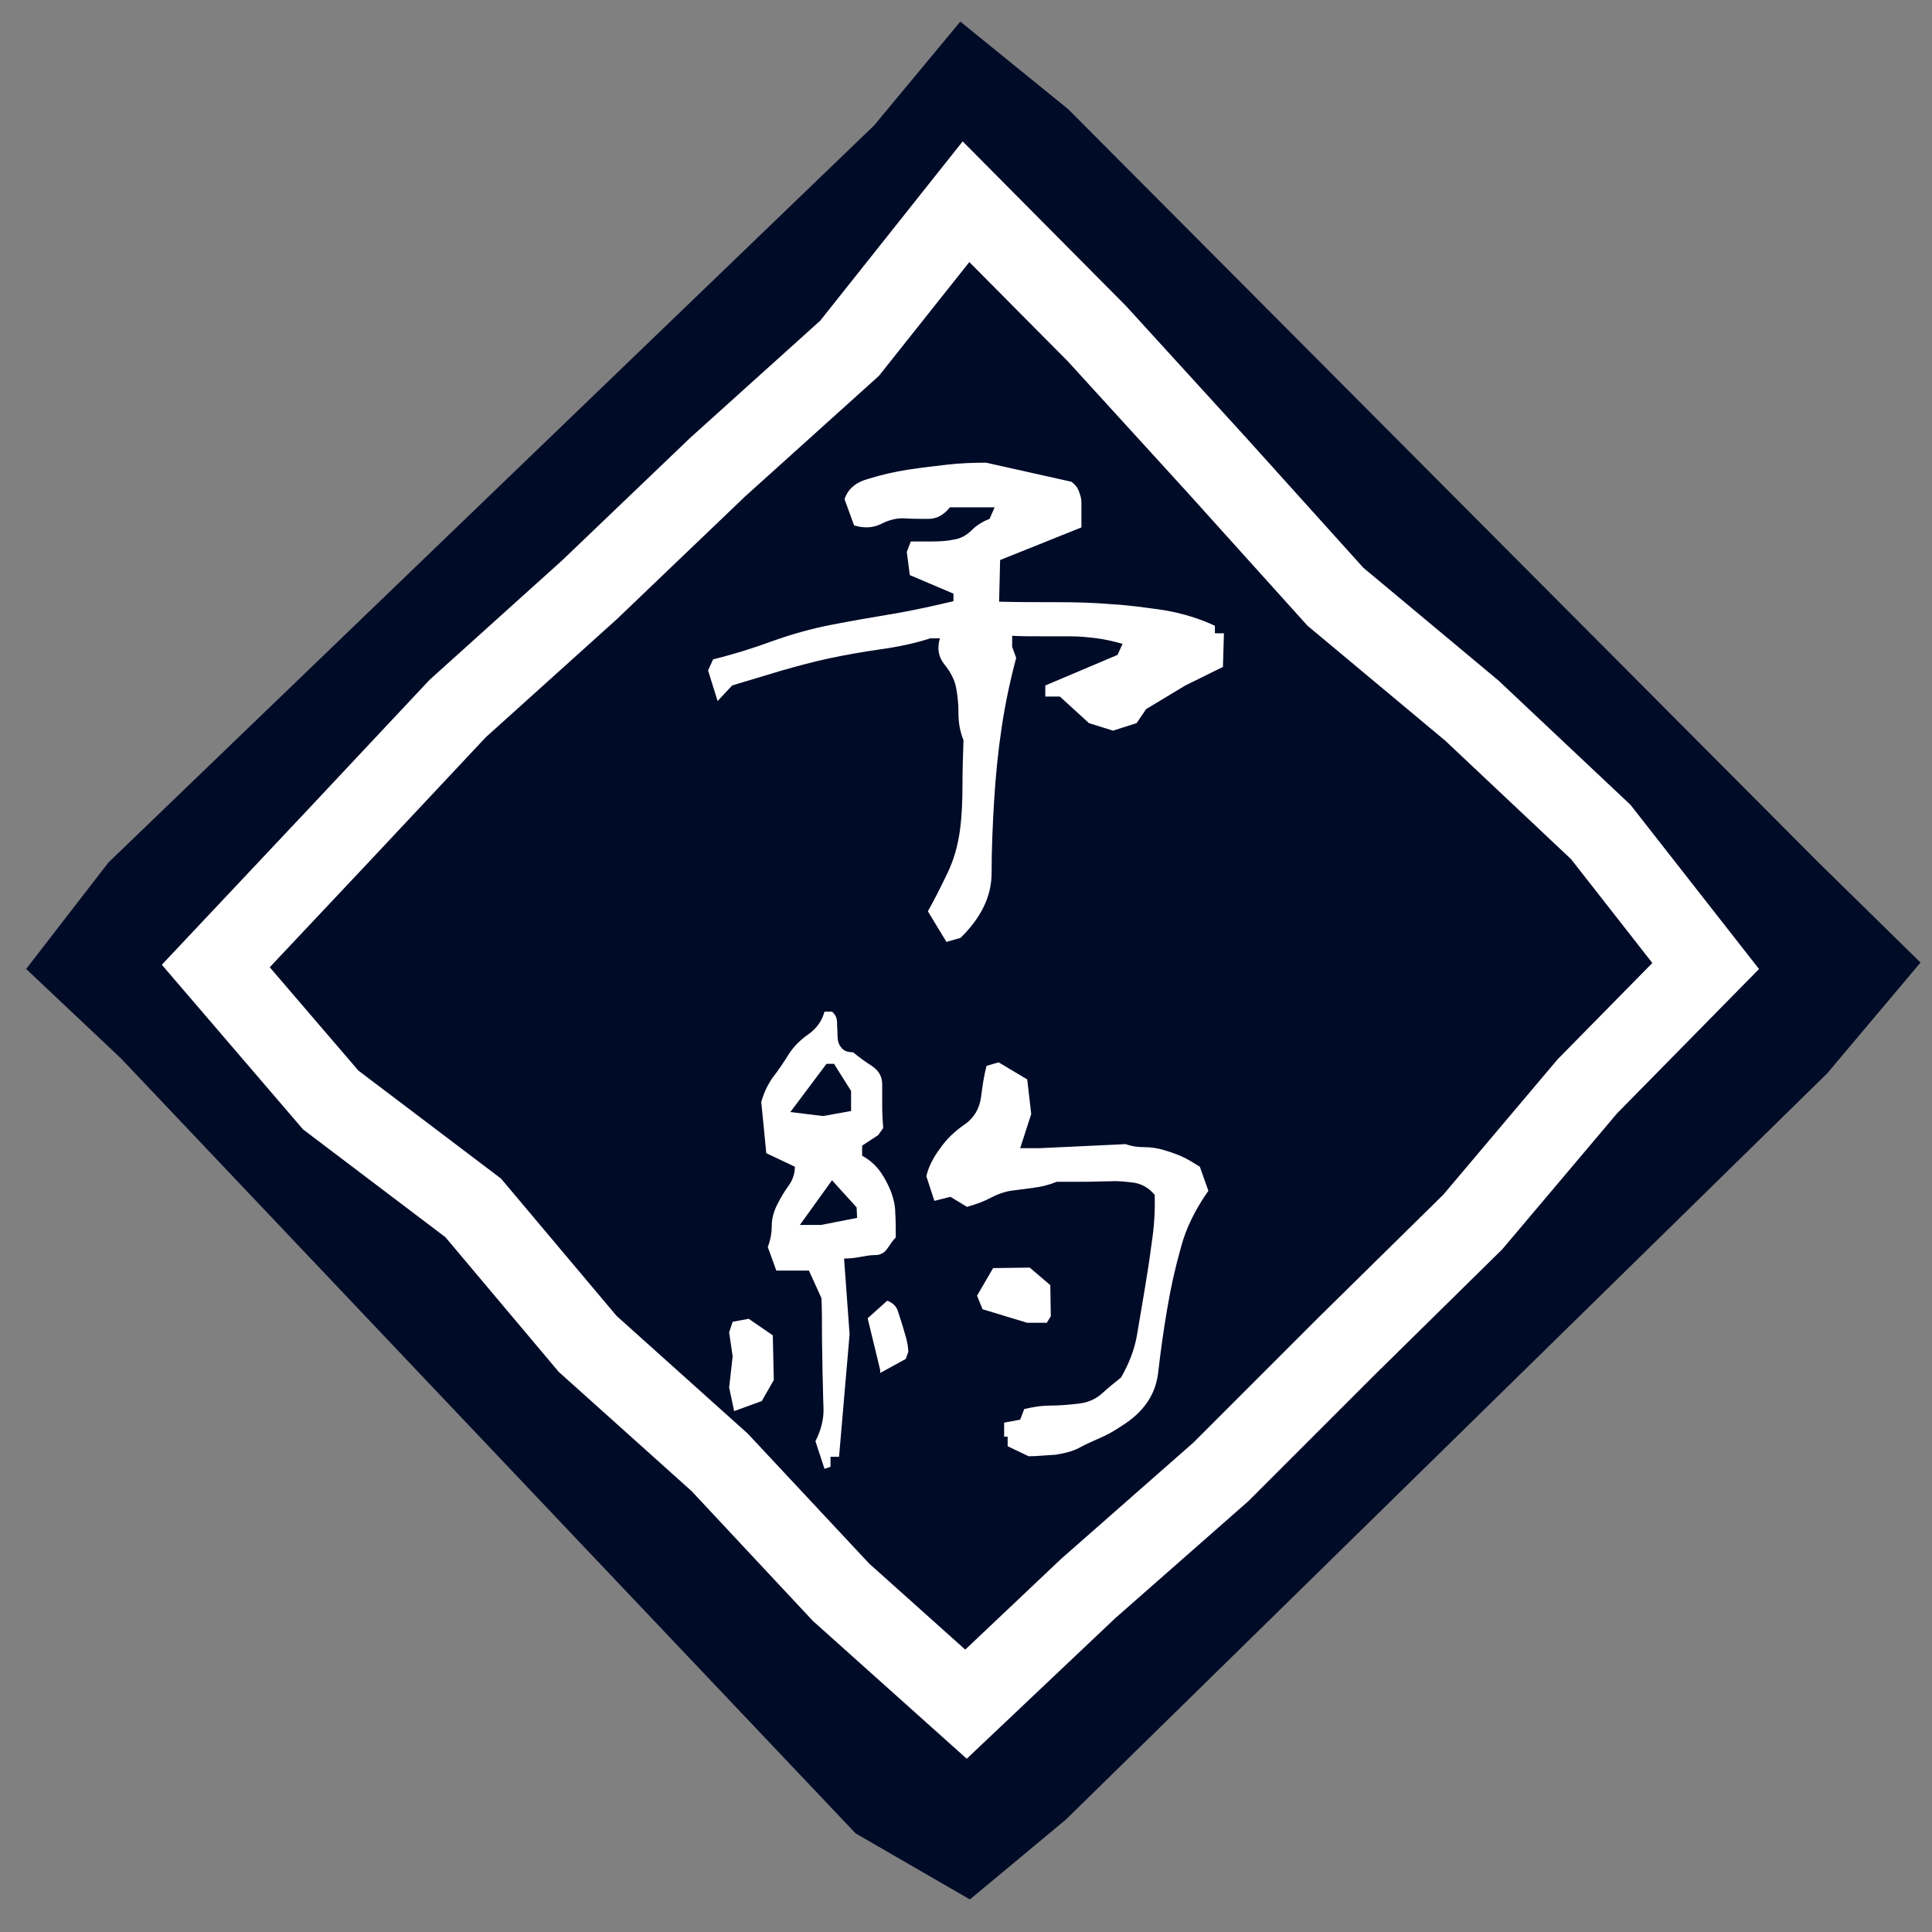 <?xml version="1.0" encoding="utf-8"?>
<!-- Generator: Adobe Illustrator 24.0.2, SVG Export Plug-In . SVG Version: 6.00 Build 0)  -->
<svg version="1.1" xmlns="http://www.w3.org/2000/svg" xmlns:xlink="http://www.w3.org/1999/xlink" x="0px" y="0px"
	 viewBox="0 0 385 385" style="enable-background:new 0 0 385 385;" xml:space="preserve">
<rect x="0" y="0" width="385" height="385" fill="#808080" stroke="none"/>
<style type="text/css">
	.st0{fill:#000B28;}
	.st1{fill:none;stroke:#000B28;stroke-width:15;stroke-miterlimit:10;}
	.st2{enable-background:new    ;}
	.st3{fill:#FFFFFF;}
	.st4{fill:none;stroke:#FFFFFF;stroke-width:16;stroke-miterlimit:10;}
</style>
<g id="レイヤー_1">
	<title>yoyaku</title>
	
		<rect x="86.6" y="86.6" transform="matrix(0.707 -0.707 0.707 0.707 -79.729 192.483)" class="st0" width="211.8" height="211.8"/>
	<g>
		<path class="st0" d="M193.7,41.4l151.6,151.1L192.4,341.3l-152-148.9L190.8,41.1 M192.4,14.8l-12.7,15.3L27.2,176.9l-11.9,15.4
			l14.1,13.3l145.8,153.8l17.3,10l14.9-12.4l151.2-148.2l13.9-16.5l-15.3-15l-149.4-150L192.4,14.8z"/>
		<path class="st1" d="M193.7,41.4l151.6,151.1L192.4,341.3l-152-148.9L190.8,41.1 M192.4,14.8l-12.7,15.3L27.2,176.9l-11.9,15.4
			l14.1,13.3l145.8,153.8l17.3,10l14.9-12.4l151.2-148.2l13.9-16.5l-15.3-15l-149.4-150L192.4,14.8z"/>
	</g>
	<g class="st2">
		<path class="st3" d="M188.6,187.7l-3.7-6.1c1.3-2.3,2.6-4.9,3.9-7.6c1.3-2.7,2.1-5.6,2.5-8.6s0.5-6,0.5-9s0.1-5.9,0.2-8.9
			c-0.6-1.5-1-3.2-1-5.3s-0.2-3.8-0.5-5.3s-1.1-3-2.3-4.5s-1.5-3.2-0.9-5.2h-1.9c-3.1,1-6.4,1.7-10,2.2c-3.5,0.5-6.9,1.1-10.2,1.8
			c-3.3,0.7-6.5,1.6-9.7,2.5c-3.2,1-6.4,1.9-9.6,2.9l-2.9,3.1l-1.9-6.1l1-2.2c4-1,7.9-2.2,11.7-3.6c3.9-1.4,7.8-2.5,11.9-3.3
			c4.1-0.8,8.2-1.5,12.4-2.2c4.1-0.7,8.1-1.6,11.9-2.5v-1.5l-8.7-3.7l-0.6-4.6l0.8-2.1c1.3,0,2.7,0,4.3,0s3-0.1,4.4-0.4
			c1.3-0.2,2.5-0.9,3.5-1.9s2.2-1.7,3.5-2.2l1-2.3h-8.9c-1.3,1.6-2.7,2.3-4.3,2.3s-3.2,0-4.7-0.1c-1.6-0.1-3.1,0.3-4.7,1.1
			c-1.6,0.8-3.4,0.9-5.4,0.3l-1.9-5.2c0.6-2,2.2-3.4,4.8-4.1c2.6-0.8,5.2-1.4,7.8-1.8s5.2-0.7,7.8-1s5.2-0.4,7.8-0.4l17,3.8
			c0.7,0.5,1.2,1.1,1.5,1.9s0.5,1.5,0.5,2.2s0,1.5,0,2.3s0,1.7,0,2.7l-16.2,6.5l-0.2,8.3c3.8,0.1,7.6,0.1,11.4,0.1
			c3.9,0,7.5,0.1,11,0.4c3.5,0.2,7,0.7,10.5,1.2c3.5,0.6,6.9,1.6,10.1,3.1v1.5h1.8l-0.2,6.7l-7.5,3.7l-7.8,4.7l-1.9,2.8l-4.7,1.5
			l-4.8-1.5l-5.8-5.3h-2.9v-2.2l14.4-6.1l1-2.2c-1.8-0.5-3.5-0.9-5.1-1.1s-3.4-0.4-5.3-0.4s-3.8,0-5.8,0c-1.9,0-3.9,0-5.8-0.1v2.2
			l0.8,2.2c-1.2,4.5-2.2,9.2-2.9,13.9s-1.2,9.6-1.5,14.6s-0.5,9.8-0.5,14.4c0,4.6-2.1,8.9-6.2,12.9L188.6,187.7z"/>
		<path class="st3" d="M146.3,281.2l-1-4.7l0.7-6.2l-0.7-4.8l0.7-2.1l3.2-0.6l4.8,3.3l0.2,8.9l-2.4,4.2L146.3,281.2z M164.3,292.7
			l-1.8-5.5c1.1-2.2,1.7-4.4,1.6-6.7c-0.1-2.3-0.1-4.7-0.2-7.2c0-2.5-0.1-5-0.1-7.5s0-4.8-0.1-7.1l-2.5-5.5h-6.5l-1.7-4.7
			c0.6-1.6,0.8-3,0.8-4.4c0-1.3,0.4-2.7,1.1-4.1c0.7-1.4,1.5-2.7,2.3-3.8s1.2-2.4,1.2-3.7l-5.7-2.7l-1-10.2c0.5-1.8,1.3-3.5,2.3-4.9
			c1.1-1.4,2.1-2.9,3.1-4.5s2.4-3,4-4.1c1.7-1.2,2.7-2.7,3.2-4.5h1.5c0.6,0.5,1,1.2,1,2.1c0,0.9,0.1,1.8,0.1,2.7s0.2,1.7,0.7,2.3
			c0.5,0.7,1.3,1,2.4,1c1.1,0.9,2.3,1.8,3.7,2.7s2.1,2.1,2.1,3.7c0,1.6,0,3.1,0,4.5s0.1,2.8,0.2,4.2l-1,1.4l-3.2,2.1v2
			c1.6,0.9,2.8,2,3.7,3.3s1.6,2.7,2.1,4c0.5,1.4,0.8,2.7,0.8,4.1c0.1,1.3,0.1,3,0.1,4.9c-0.5,0.5-1,1.2-1.6,2.1
			c-0.6,0.9-1.4,1.4-2.4,1.4c-1.1,0-2.1,0.2-3.2,0.4c-1.1,0.2-2.1,0.3-3.1,0.3l0.1,1.4l1,13.7l-2.1,24.4h-1.7v2L164.3,292.7z
			 M169.6,221.4v-4l-3.4-5.4h-1.5l-7.2,9.6l6.5,0.8L169.6,221.4z M170.8,242.7l-0.1-2.1l-4.9-5.4l-6.4,8.9h4.2L170.8,242.7z
			 M175.4,273.6V273l-2.5-10.3l3.9-3.5c1.1,0.4,1.8,1.1,2.1,2s0.6,1.8,0.9,2.8c0.3,0.9,0.5,1.8,0.8,2.7c0.2,0.9,0.4,1.8,0.4,2.7
			l-0.5,1.4L175.4,273.6z M205,290.2l-4.2-2v-1.9h-0.7v-2.8l3.2-0.6l0.8-2.1c1.6-0.4,3.4-0.7,5.3-0.7s3.8-0.2,5.6-0.4
			c1.8-0.2,3.4-0.9,4.7-2.1s2.6-2.2,3.7-3.1c1.6-2.8,2.7-5.6,3.2-8.6s1-5.9,1.5-8.9s1-6.1,1.4-9.3c0.5-3.2,0.7-6.4,0.6-9.6
			c-1.1-1.3-2.4-2.1-4-2.4c-1.6-0.2-3.2-0.4-4.8-0.3c-1.6,0-3.4,0.1-5.3,0.1s-3.7,0-5.4,0c-1.5,0.6-3,1-4.7,1.2
			c-1.6,0.2-3.1,0.4-4.5,0.6c-1.3,0.2-2.7,0.7-4,1.4s-2.9,1.3-4.7,1.8l-3.3-2l-3.2,0.8l-1.6-4.9c0.4-1.8,1.3-3.6,2.7-5.5
			c1.3-1.9,3-3.5,4.9-4.8s3-3.2,3.3-5.5s0.6-4.4,1.1-6.2l2.4-0.7l5.7,3.4l0.8,6.9l-2.2,6.8h4l17-0.8c1.1,0.4,2.3,0.6,3.7,0.6
			s2.7,0.2,4,0.6c1.3,0.4,2.5,0.8,3.6,1.3s2.2,1.2,3.5,2l1.7,4.8c-2.6,3.7-4.5,7.5-5.5,11.4c-1.1,3.9-2,7.9-2.7,12.1
			c-0.7,4.1-1.3,8.3-1.8,12.7c-0.5,4.4-2.9,7.9-7.2,10.6c-1.6,1.1-3.1,1.9-4.5,2.5s-2.7,1.2-4,1.9c-1.3,0.7-2.9,1.1-4.8,1.4
			C208.3,290,206.5,290.2,205,290.2z M204.7,263.6l-8.9-2.7l-1.1-2.7l3.2-5.5l7.3-0.1l4.1,3.5l0.1,6.2l-0.8,1.3H204.7z"/>
	</g>
</g>
<g id="レイヤー_2">
	<g>
		<polygon class="st4" points="43,192.5 67.1,166.9 91.2,141.2 117.5,117.5 143,93.1 169.3,69.4 192.5,40.2 218.6,66.5 242.4,92.6 
			266.1,118.9 293.3,141.6 319,165.8 339.9,192.5 316.3,216.5 293.5,243.5 268.3,268.3 243.3,293.3 216.8,316.6 192.5,339.6 
			167.6,317.3 143.4,291.4 117.1,267.8 94.3,240.7 65.9,219.2 		"/>
	</g>
</g>
</svg>
